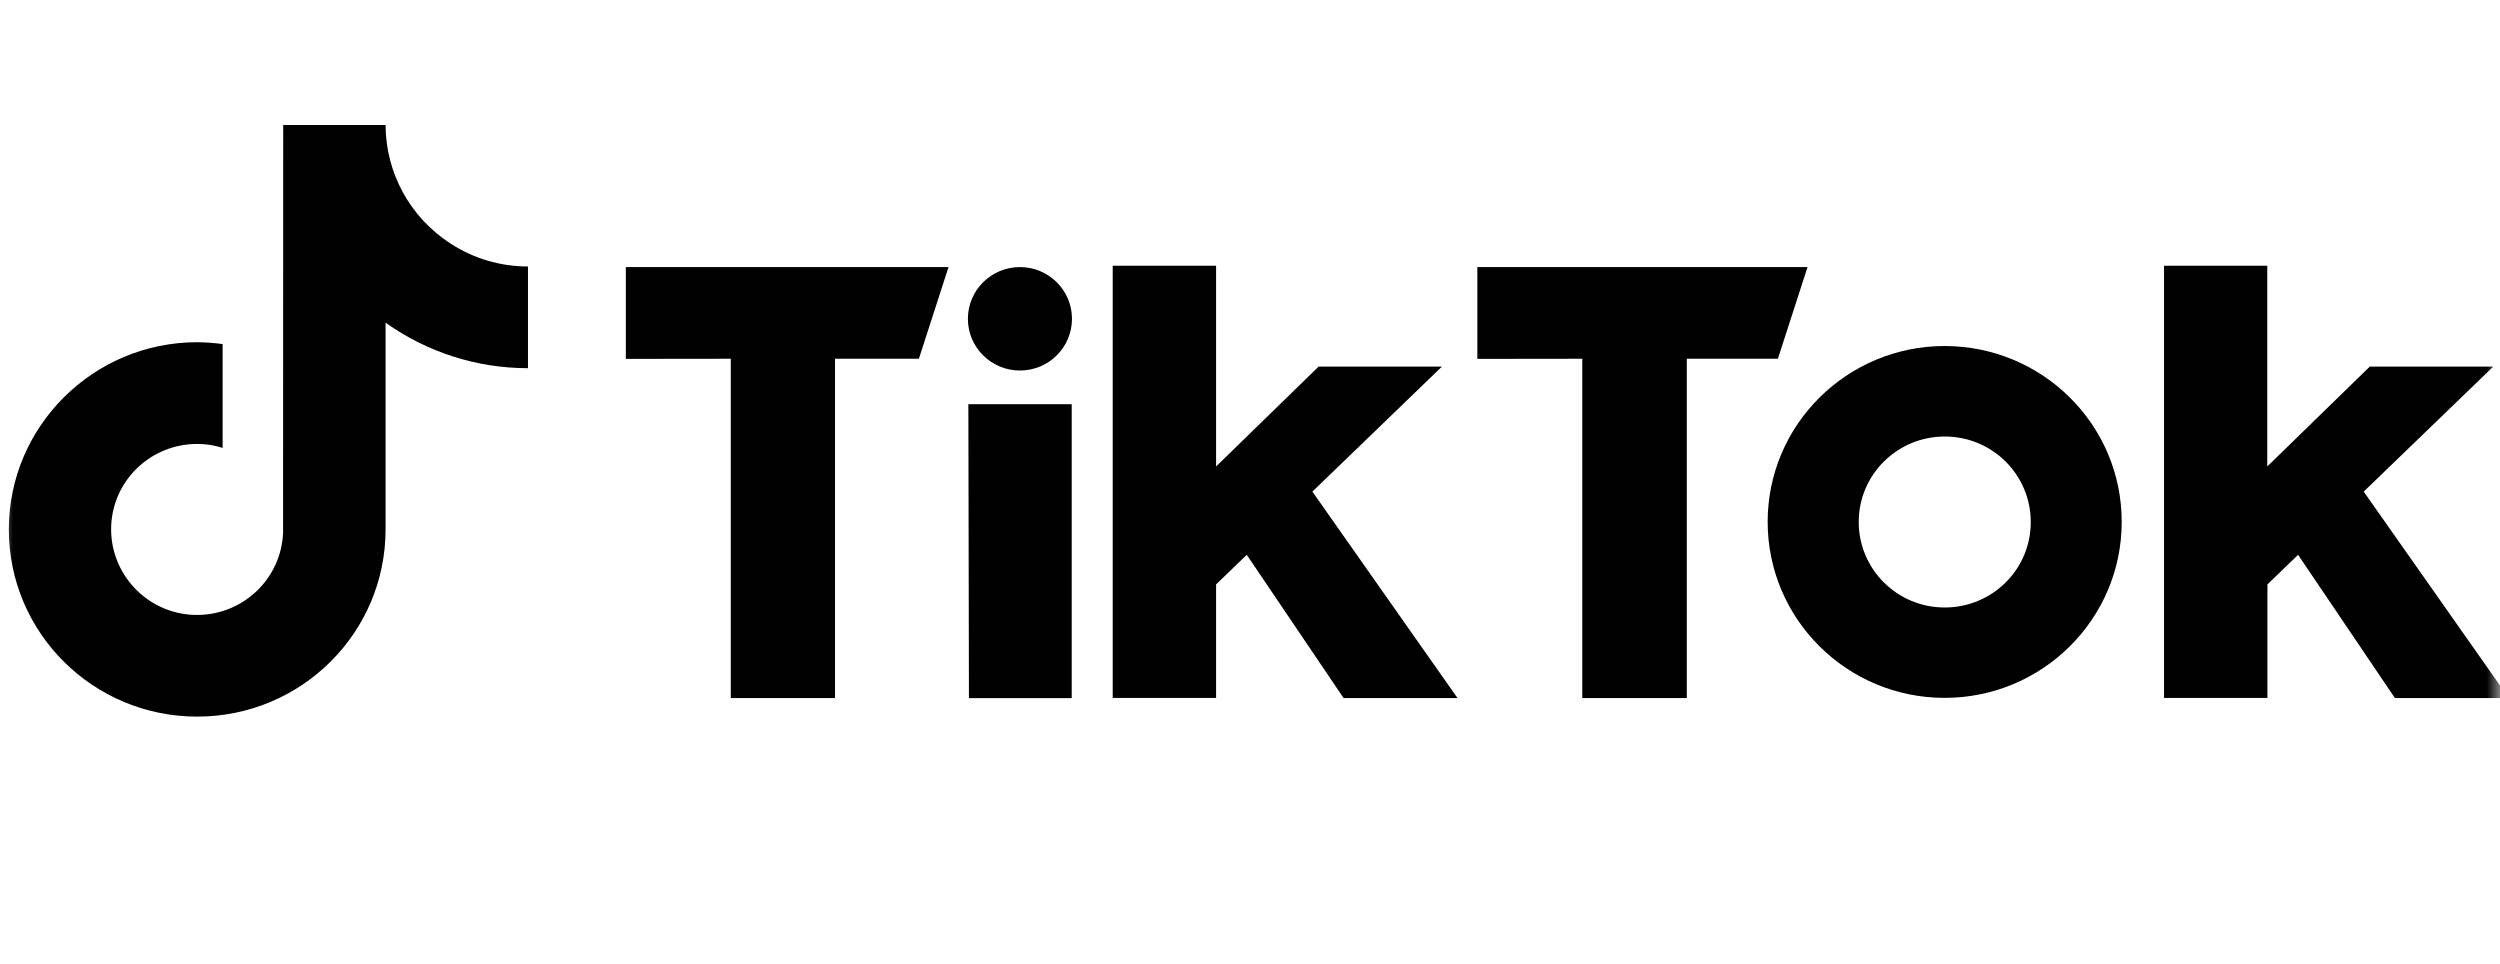 <svg width="96" height="37" viewBox="0 0 96 37" fill="none" xmlns="http://www.w3.org/2000/svg">
<g clip-path="url(#clip0_2362_176)">
<mask id="mask0_2362_176" style="mask-type:luminance" maskUnits="userSpaceOnUse" x="0" y="0" width="96" height="37">
<path d="M96 0.799H0V36.799H96V0.799Z" fill="white"/>
</mask>
<g mask="url(#mask0_2362_176)">
<path d="M17.298 9.351C15.744 8.346 14.811 6.636 14.806 4.799H10.875L10.87 20.456C10.798 22.266 9.265 23.678 7.445 23.612C5.624 23.546 4.203 22.012 4.269 20.202C4.336 18.437 5.796 17.047 7.572 17.047C7.905 17.047 8.233 17.096 8.549 17.201V13.212C8.227 13.168 7.9 13.146 7.572 13.141C3.586 13.141 0.339 16.368 0.339 20.329C0.339 24.301 3.575 27.518 7.572 27.518C11.569 27.518 14.806 24.301 14.806 20.329V12.39C16.399 13.527 18.314 14.139 20.274 14.139V10.233C19.219 10.233 18.186 9.93 17.298 9.351Z" fill="black"/>
<path d="M24.032 10.256H36.423L35.285 13.776H32.065V26.806H28.062V13.776L24.032 13.781V10.256Z" fill="black"/>
<path d="M56.73 10.256H69.409L68.271 13.776H64.773V26.806H60.76V13.776L56.73 13.781V10.256Z" fill="black"/>
<path d="M37.185 15.521H41.154V26.809H37.207L37.185 15.521Z" fill="black"/>
<path d="M42.728 10.205H46.698V17.912L50.634 14.078H55.369L50.395 18.878L55.968 26.805H51.594L47.875 21.305L46.698 22.441V26.8H42.728V10.205Z" fill="black"/>
<path d="M83.094 10.205H87.063V17.912L90.999 14.078H95.74L90.766 18.878L96.339 26.805H91.965L88.246 21.305L87.069 22.441V26.8H83.099V10.205H83.094Z" fill="black"/>
<path d="M39.166 14.228C40.269 14.228 41.164 13.339 41.164 12.242C41.164 11.145 40.269 10.256 39.166 10.256C38.062 10.256 37.167 11.145 37.167 12.242C37.167 13.339 38.062 14.228 39.166 14.228Z" fill="black"/>
<path d="M74.678 13.287C70.926 13.287 67.878 16.31 67.878 20.039C67.878 23.769 70.92 26.798 74.673 26.798C78.425 26.798 81.473 23.774 81.473 20.045C81.479 16.316 78.437 13.292 74.678 13.287ZM74.678 23.328C72.852 23.328 71.375 21.86 71.375 20.045C71.375 18.23 72.852 16.762 74.678 16.762C76.505 16.762 77.981 18.23 77.981 20.045C77.987 21.86 76.505 23.328 74.678 23.328Z" fill="black"/>
</g>
</g>
<defs>
<clipPath id="clip0_2362_176">
<rect width="96" height="36" fill="white" transform="translate(0 0.799)"/>
</clipPath>
</defs>
</svg>
